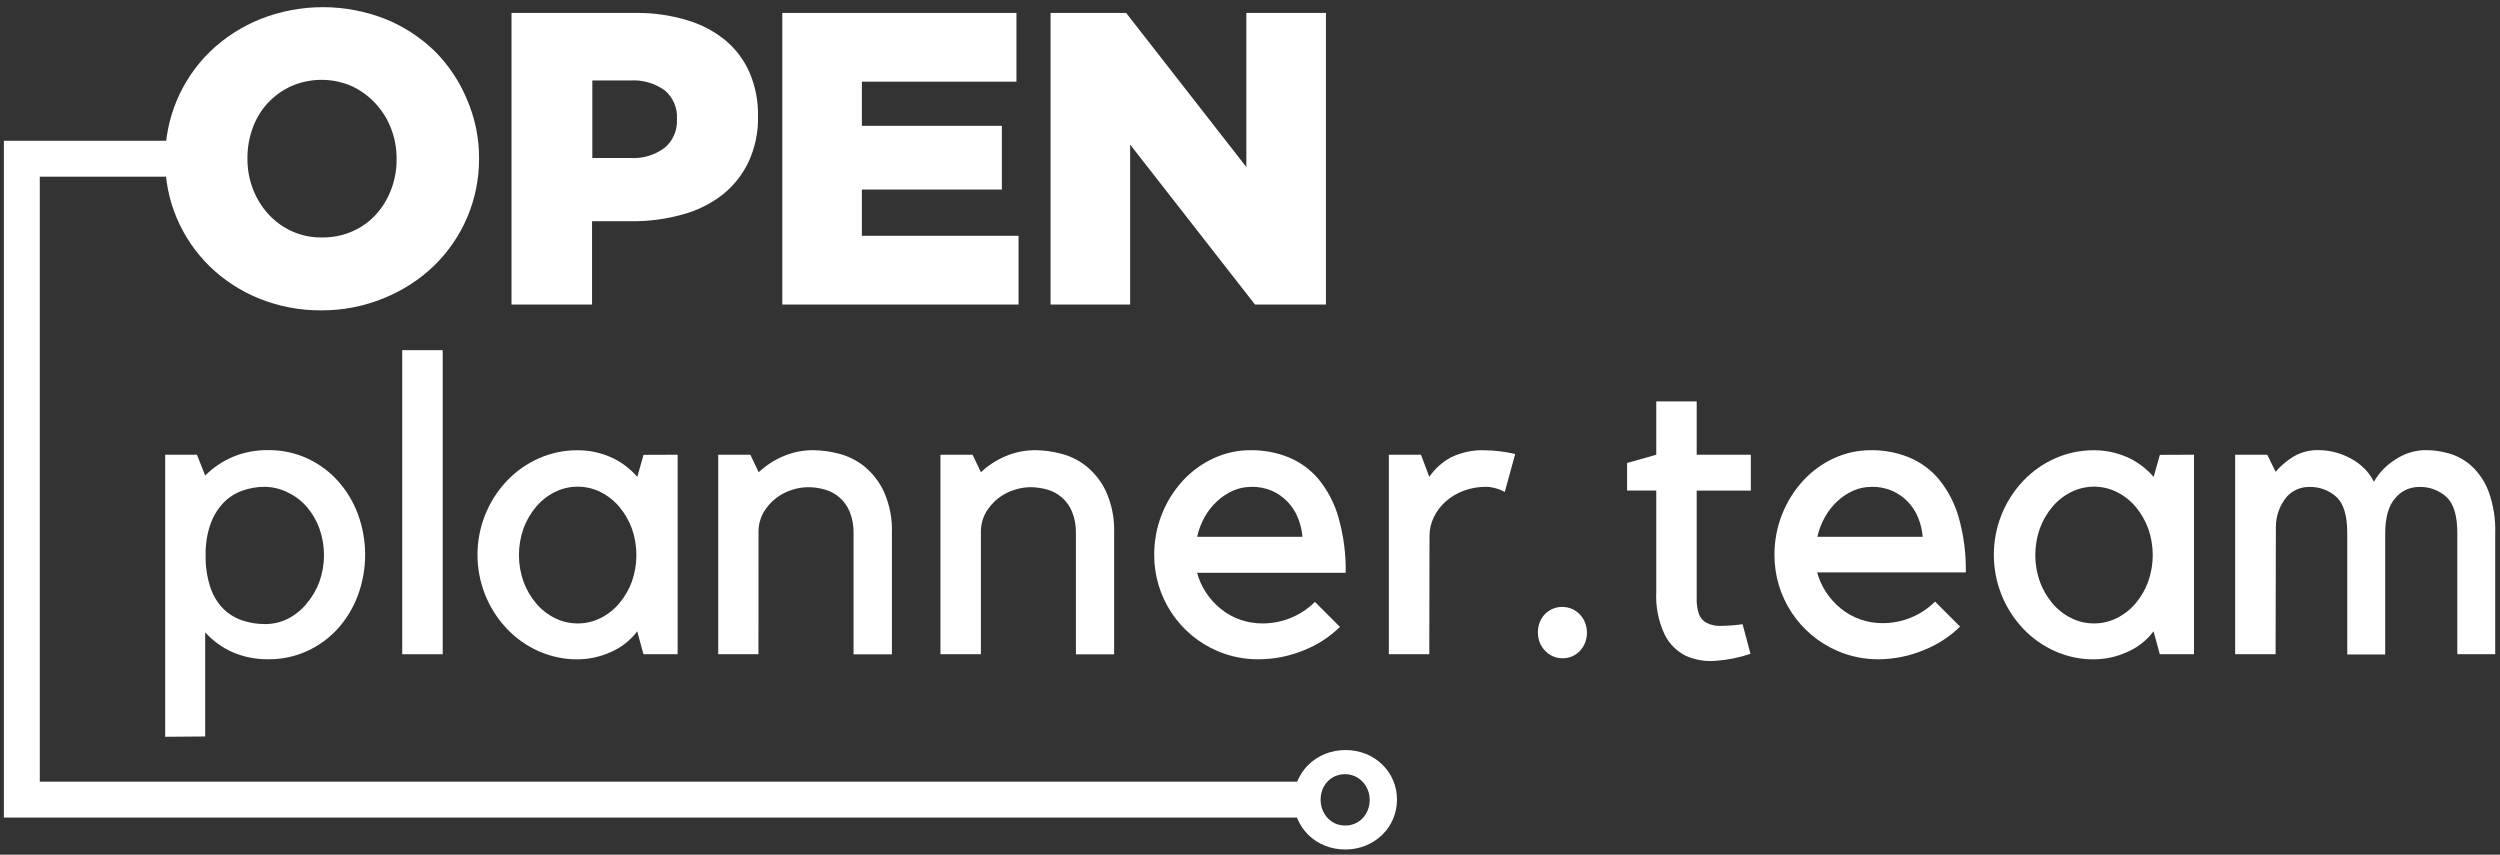 <?xml version="1.0" encoding="UTF-8"?>
<svg width="117px" height="40px" viewBox="0 0 117 40" version="1.1" xmlns="http://www.w3.org/2000/svg" xmlns:xlink="http://www.w3.org/1999/xlink">
    <rect x="0" y="0" width="117" height="40" fill="#333333" stroke="none"/>
    <!-- Generator: Sketch 50.2 (55047) - http://www.bohemiancoding.com/sketch -->
    <title>opt-logo-white</title>
    <desc>Created with Sketch.</desc>
    <defs></defs>
    <g id="Home" stroke="none" stroke-width="1" fill="none" fill-rule="evenodd">
        <g transform="translate(-243, -5147)" fill="#FFFFFF" fill-rule="nonzero" id="Group-9">
            <g transform="translate(0, 5027)">
                <g id="opt-logo-white" transform="translate(243, 120)">
                    <polygon id="Shape" points="1.862 36.582 1.862 8.269 9.455 8.269 9.455 6.588 0.182 6.588 0.182 38.262 61.392 38.262 61.392 36.582"></polygon>
                    <path d="M15.049,14.524 C14.047,14.534 13.053,14.346 12.124,13.97 C11.261,13.621 10.473,13.107 9.805,12.457 C9.153,11.817 8.634,11.055 8.276,10.215 C7.907,9.347 7.722,8.412 7.731,7.469 L7.731,7.429 C7.722,5.539 8.481,3.728 9.835,2.41 C10.515,1.757 11.314,1.242 12.188,0.891 C14.067,0.15 16.158,0.15 18.037,0.891 C18.901,1.24 19.688,1.754 20.356,2.403 C20.994,3.046 21.501,3.806 21.849,4.642 C22.227,5.51 22.422,6.448 22.42,7.395 L22.42,7.435 C22.424,9.319 21.664,11.124 20.313,12.437 C19.633,13.09 18.834,13.605 17.96,13.956 C17.036,14.335 16.047,14.528 15.049,14.524 Z M15.079,11.113 C15.571,11.119 16.058,11.019 16.508,10.82 C16.924,10.636 17.297,10.367 17.603,10.03 C17.908,9.691 18.146,9.297 18.306,8.871 C18.477,8.422 18.564,7.946 18.561,7.466 L18.561,7.429 C18.564,6.948 18.477,6.472 18.306,6.024 C18.142,5.591 17.897,5.194 17.583,4.854 C17.269,4.51 16.891,4.232 16.471,4.034 C15.564,3.637 14.533,3.637 13.627,4.034 C12.788,4.413 12.139,5.117 11.829,5.983 C11.662,6.435 11.578,6.913 11.58,7.395 L11.58,7.435 C11.577,7.915 11.664,8.392 11.835,8.84 C11.998,9.271 12.24,9.668 12.548,10.01 C12.858,10.352 13.235,10.627 13.654,10.82 C14.101,11.022 14.588,11.122 15.079,11.113 Z" id="Shape"></path>
                    <path d="M23.939,0.605 L29.788,0.605 C30.585,0.599 31.378,0.712 32.141,0.941 C32.796,1.13 33.406,1.448 33.936,1.876 C34.429,2.284 34.819,2.802 35.076,3.388 C35.349,4.025 35.485,4.712 35.476,5.405 L35.476,5.445 C35.491,6.178 35.34,6.904 35.035,7.57 C34.752,8.169 34.336,8.695 33.818,9.109 C33.259,9.543 32.617,9.859 31.933,10.04 C31.167,10.255 30.375,10.36 29.58,10.353 L27.708,10.353 L27.708,14.252 L23.939,14.252 L23.939,0.605 Z M29.516,7.395 C30.086,7.428 30.65,7.258 31.106,6.914 C31.49,6.593 31.702,6.111 31.681,5.61 L31.681,5.57 C31.714,5.056 31.5,4.557 31.106,4.225 C30.638,3.892 30.069,3.729 29.496,3.765 L27.721,3.765 L27.721,7.395 L29.516,7.395 Z" id="Shape"></path>
                    <polygon id="Shape" points="36.612 0.605 47.57 0.605 47.57 3.822 40.336 3.822 40.336 5.889 46.887 5.889 46.887 8.871 40.336 8.871 40.336 11.035 47.667 11.035 47.667 14.252 36.612 14.252"></polygon>
                    <polygon id="Shape" points="49.166 0.605 52.703 0.605 58.329 7.818 58.329 0.605 62.054 0.605 62.054 14.252 58.733 14.252 52.891 6.766 52.891 14.252 49.166 14.252"></polygon>
                    <path d="M7.731,34.481 L7.731,21.281 L9.217,21.281 L9.603,22.255 C9.976,21.882 10.418,21.584 10.904,21.378 C11.428,21.163 11.989,21.057 12.555,21.066 C13.178,21.059 13.795,21.189 14.363,21.445 C14.907,21.693 15.396,22.049 15.798,22.491 C16.21,22.946 16.532,23.475 16.746,24.05 C17.203,25.284 17.203,26.639 16.746,27.872 C16.532,28.448 16.21,28.977 15.798,29.432 C15.395,29.873 14.907,30.227 14.363,30.474 C13.795,30.73 13.178,30.86 12.555,30.854 C11.977,30.861 11.404,30.747 10.874,30.518 C10.39,30.302 9.957,29.987 9.603,29.593 L9.603,34.467 L7.731,34.481 Z M12.403,22.783 C12.037,22.781 11.673,22.844 11.328,22.968 C10.989,23.091 10.684,23.291 10.437,23.553 C10.169,23.843 9.965,24.187 9.839,24.561 C9.686,25.017 9.613,25.496 9.624,25.976 C9.612,26.482 9.684,26.987 9.839,27.469 C9.958,27.846 10.163,28.191 10.437,28.477 C10.688,28.728 10.992,28.918 11.328,29.032 C11.674,29.15 12.038,29.209 12.403,29.207 C12.777,29.208 13.145,29.122 13.479,28.955 C13.819,28.779 14.119,28.534 14.36,28.235 C14.613,27.936 14.812,27.595 14.948,27.227 C15.235,26.42 15.235,25.539 14.948,24.733 C14.815,24.364 14.615,24.022 14.36,23.724 C14.116,23.442 13.816,23.213 13.479,23.052 C13.146,22.882 12.778,22.79 12.403,22.783 Z" id="Shape"></path>
                    <polygon id="Shape" points="20.719 16.387 20.719 30.618 18.824 30.618 18.824 16.387"></polygon>
                    <path d="M31.714,21.281 L31.714,30.618 L30.114,30.618 L29.822,29.546 C29.498,29.974 29.068,30.31 28.575,30.521 C28.091,30.739 27.566,30.853 27.035,30.857 C26.408,30.862 25.787,30.732 25.213,30.477 C24.656,30.23 24.152,29.876 23.731,29.435 C21.885,27.49 21.885,24.44 23.731,22.494 C24.153,22.053 24.656,21.699 25.213,21.452 C25.787,21.197 26.408,21.068 27.035,21.072 C27.551,21.071 28.062,21.174 28.538,21.375 C29.034,21.587 29.474,21.91 29.825,22.319 L30.118,21.287 L31.714,21.281 Z M27.035,29.176 C27.408,29.178 27.775,29.092 28.108,28.924 C28.444,28.756 28.743,28.521 28.985,28.232 C29.237,27.932 29.435,27.591 29.57,27.224 C29.855,26.417 29.855,25.536 29.57,24.729 C29.435,24.362 29.237,24.021 28.985,23.721 C28.743,23.433 28.444,23.197 28.108,23.029 C27.433,22.691 26.638,22.691 25.963,23.029 C25.626,23.197 25.328,23.432 25.086,23.721 C24.834,24.021 24.636,24.362 24.501,24.729 C24.215,25.536 24.215,26.417 24.501,27.224 C24.636,27.591 24.834,27.932 25.086,28.232 C25.327,28.521 25.626,28.756 25.963,28.924 C26.295,29.092 26.663,29.178 27.035,29.176 Z" id="Shape"></path>
                    <path d="M35.496,30.618 L33.613,30.618 L33.613,21.281 L35.116,21.281 L35.506,22.101 C35.836,21.79 36.218,21.54 36.635,21.361 C37.09,21.164 37.581,21.064 38.077,21.069 C38.465,21.075 38.851,21.127 39.227,21.224 C39.664,21.331 40.073,21.531 40.427,21.808 C40.825,22.129 41.144,22.536 41.361,22.998 C41.638,23.617 41.768,24.291 41.741,24.968 L41.741,30.622 L39.946,30.622 L39.946,24.948 C39.954,24.603 39.891,24.259 39.761,23.939 C39.552,23.433 39.12,23.052 38.592,22.908 C38.334,22.836 38.069,22.799 37.802,22.8 C37.56,22.805 37.32,22.845 37.089,22.918 C36.527,23.085 36.047,23.457 35.745,23.96 C35.573,24.259 35.488,24.6 35.499,24.945 L35.496,30.618 Z" id="Shape"></path>
                    <path d="M45.906,30.618 L44.013,30.618 L44.013,21.281 L45.516,21.281 L45.906,22.101 C46.236,21.79 46.618,21.54 47.035,21.361 C47.49,21.164 47.981,21.064 48.477,21.069 C48.865,21.075 49.251,21.127 49.627,21.224 C50.064,21.331 50.473,21.531 50.827,21.808 C51.225,22.129 51.544,22.536 51.761,22.998 C52.038,23.617 52.168,24.291 52.141,24.968 L52.141,30.622 L50.353,30.622 L50.353,24.948 C50.361,24.603 50.298,24.259 50.168,23.939 C49.959,23.433 49.527,23.052 48.998,22.908 C48.741,22.836 48.475,22.799 48.208,22.8 C47.967,22.805 47.727,22.845 47.496,22.918 C46.933,23.085 46.454,23.457 46.151,23.96 C45.98,24.259 45.895,24.6 45.906,24.945 L45.906,30.618 Z" id="Shape"></path>
                    <path d="M58.891,30.854 C58.237,30.859 57.59,30.729 56.988,30.474 C55.178,29.706 54.007,27.926 54.017,25.96 C54.013,24.676 54.493,23.437 55.361,22.491 C55.766,22.053 56.252,21.699 56.793,21.449 C57.343,21.195 57.942,21.065 58.548,21.069 C59.152,21.064 59.752,21.178 60.313,21.405 C60.858,21.63 61.34,21.984 61.718,22.437 C62.144,22.963 62.458,23.57 62.642,24.222 C62.881,25.062 62.994,25.933 62.978,26.807 L56.024,26.807 C56.114,27.143 56.26,27.462 56.454,27.751 C56.644,28.036 56.876,28.29 57.143,28.504 C57.412,28.72 57.715,28.888 58.04,29.002 C58.375,29.119 58.728,29.178 59.082,29.176 C60.003,29.18 60.887,28.817 61.539,28.168 L62.709,29.338 C62.227,29.81 61.656,30.181 61.029,30.43 C60.351,30.711 59.624,30.855 58.891,30.854 Z M58.555,22.787 C58.263,22.785 57.975,22.844 57.708,22.961 C57.436,23.082 57.186,23.247 56.968,23.449 C56.736,23.663 56.538,23.913 56.383,24.188 C56.219,24.481 56.097,24.795 56.024,25.123 L60.955,25.123 C60.929,24.814 60.857,24.512 60.739,24.225 C60.626,23.946 60.461,23.692 60.252,23.476 C60.044,23.261 59.796,23.089 59.523,22.968 C59.212,22.838 58.878,22.774 58.541,22.783 L58.555,22.787 Z" id="Shape"></path>
                    <path d="M70.158,22.901 C70.08,22.874 69.989,22.848 69.886,22.824 C69.776,22.796 69.663,22.783 69.55,22.783 C69.191,22.78 68.834,22.843 68.497,22.968 C68.191,23.082 67.907,23.25 67.661,23.466 C67.429,23.671 67.241,23.92 67.106,24.198 C66.97,24.474 66.9,24.778 66.901,25.086 L66.891,30.618 L64.998,30.618 L64.998,21.281 L66.501,21.281 L66.891,22.316 C67.15,21.937 67.495,21.626 67.899,21.408 C68.393,21.167 68.939,21.051 69.489,21.072 C69.968,21.08 70.445,21.138 70.911,21.247 L70.424,23.022 L70.158,22.901 Z" id="Shape"></path>
                    <path d="M80.316,30.924 C79.836,30.97 79.353,30.892 78.911,30.699 C78.472,30.485 78.117,30.13 77.903,29.691 C77.611,29.066 77.477,28.379 77.513,27.691 L77.513,22.958 L76.148,22.958 L76.148,21.667 L77.513,21.281 L77.513,18.787 L79.405,18.787 L79.405,21.281 L81.939,21.281 L81.939,22.961 L79.405,22.961 L79.405,28.003 C79.396,28.254 79.432,28.505 79.513,28.743 C79.578,28.919 79.706,29.065 79.872,29.153 C80.081,29.254 80.312,29.302 80.545,29.291 C80.882,29.287 81.219,29.261 81.553,29.213 L81.923,30.598 C81.403,30.776 80.863,30.885 80.316,30.924 Z" id="Shape"></path>
                    <path d="M87.919,30.854 C87.266,30.859 86.618,30.729 86.017,30.474 C84.207,29.706 83.035,27.926 83.045,25.96 C83.042,24.676 83.522,23.437 84.39,22.491 C84.794,22.053 85.281,21.699 85.822,21.449 C86.372,21.195 86.971,21.065 87.576,21.069 C88.181,21.064 88.781,21.178 89.341,21.405 C89.886,21.63 90.369,21.984 90.746,22.437 C91.168,22.958 91.48,23.558 91.664,24.202 C91.902,25.042 92.016,25.913 92,26.787 L85.042,26.787 C85.133,27.123 85.278,27.442 85.472,27.731 C85.663,28.018 85.896,28.275 86.165,28.491 C86.433,28.706 86.737,28.875 87.062,28.988 C87.397,29.106 87.749,29.165 88.104,29.163 C89.025,29.166 89.909,28.803 90.561,28.155 L91.731,29.324 C91.249,29.796 90.678,30.168 90.05,30.417 C89.376,30.701 88.652,30.85 87.919,30.854 Z M87.583,22.787 C87.292,22.785 87.003,22.844 86.736,22.961 C86.465,23.082 86.215,23.247 85.997,23.449 C85.764,23.663 85.567,23.913 85.412,24.188 C85.247,24.481 85.126,24.795 85.052,25.123 L89.983,25.123 C89.958,24.814 89.885,24.512 89.768,24.225 C89.655,23.946 89.49,23.692 89.281,23.476 C89.073,23.261 88.825,23.089 88.551,22.968 C88.241,22.838 87.906,22.774 87.57,22.783 L87.583,22.787 Z" id="Shape"></path>
                    <path d="M102.679,21.281 L102.679,30.618 L101.079,30.618 L100.787,29.546 C100.463,29.974 100.033,30.31 99.539,30.521 C99.055,30.739 98.531,30.853 98,30.857 C97.373,30.862 96.751,30.732 96.178,30.477 C95.621,30.23 95.117,29.876 94.696,29.435 C92.85,27.49 92.85,24.44 94.696,22.494 C95.117,22.053 95.621,21.699 96.178,21.452 C96.751,21.197 97.373,21.068 98,21.072 C98.516,21.071 99.027,21.174 99.503,21.375 C99.998,21.587 100.439,21.91 100.79,22.319 L101.082,21.287 L102.679,21.281 Z M98,29.176 C98.372,29.178 98.74,29.092 99.072,28.924 C99.409,28.756 99.708,28.521 99.95,28.232 C100.201,27.932 100.399,27.591 100.534,27.224 C100.82,26.417 100.82,25.536 100.534,24.729 C100.399,24.362 100.201,24.021 99.95,23.721 C99.708,23.433 99.409,23.197 99.072,23.029 C98.397,22.691 97.603,22.691 96.928,23.029 C96.591,23.197 96.292,23.432 96.05,23.721 C95.798,24.021 95.6,24.362 95.466,24.729 C95.18,25.536 95.18,26.417 95.466,27.224 C95.6,27.591 95.798,27.932 96.05,28.232 C96.292,28.521 96.591,28.756 96.928,28.924 C97.26,29.092 97.628,29.178 98,29.176 Z" id="Shape"></path>
                    <path d="M106.497,30.618 L104.605,30.618 L104.605,21.281 L106.108,21.281 L106.497,22.081 C106.738,21.801 107.02,21.561 107.334,21.368 C107.695,21.157 108.107,21.052 108.524,21.066 C108.731,21.068 108.937,21.09 109.139,21.133 C109.382,21.184 109.618,21.263 109.842,21.368 C110.092,21.485 110.325,21.635 110.534,21.815 C110.768,22.02 110.96,22.267 111.099,22.545 C111.343,22.119 111.69,21.76 112.108,21.503 C112.531,21.218 113.029,21.066 113.539,21.066 C113.902,21.069 114.263,21.121 114.612,21.22 C115.003,21.332 115.362,21.532 115.664,21.805 C116.019,22.135 116.293,22.542 116.464,22.995 C116.693,23.626 116.799,24.294 116.776,24.965 L116.776,30.618 L115.002,30.618 L115.002,24.948 C115.002,24.141 114.836,23.581 114.504,23.267 C114.146,22.939 113.672,22.767 113.187,22.79 C112.762,22.794 112.361,22.987 112.094,23.318 C111.783,23.669 111.627,24.222 111.627,24.975 L111.627,30.629 L109.852,30.629 L109.852,24.948 C109.852,24.141 109.686,23.581 109.355,23.267 C108.997,22.939 108.522,22.767 108.037,22.79 C107.654,22.793 107.289,22.955 107.029,23.237 C106.698,23.631 106.515,24.128 106.511,24.642 L106.497,30.618 Z" id="Shape"></path>
                    <path d="M62.958,39.755 C62.629,39.758 62.302,39.697 61.997,39.573 C61.712,39.459 61.453,39.29 61.234,39.076 C61.019,38.866 60.848,38.616 60.729,38.339 C60.607,38.054 60.545,37.746 60.548,37.435 C60.545,36.814 60.795,36.218 61.24,35.785 C61.462,35.57 61.724,35.4 62.01,35.284 C62.627,35.041 63.313,35.041 63.929,35.284 C64.214,35.399 64.473,35.568 64.692,35.782 C64.907,35.991 65.078,36.242 65.197,36.518 C65.319,36.803 65.381,37.111 65.378,37.422 C65.382,38.043 65.132,38.639 64.686,39.072 C64.464,39.287 64.202,39.457 63.916,39.573 C63.612,39.696 63.286,39.758 62.958,39.755 Z M62.958,38.635 C63.119,38.637 63.278,38.603 63.425,38.538 C63.562,38.477 63.684,38.389 63.785,38.279 C63.885,38.168 63.964,38.039 64.017,37.899 C64.073,37.752 64.101,37.596 64.101,37.439 C64.101,37.281 64.073,37.125 64.017,36.978 C63.963,36.836 63.881,36.706 63.778,36.595 C63.674,36.483 63.55,36.393 63.412,36.329 C63.114,36.199 62.775,36.199 62.477,36.329 C62.202,36.453 61.988,36.684 61.886,36.968 C61.832,37.116 61.804,37.271 61.805,37.429 C61.804,37.586 61.833,37.742 61.889,37.889 C61.943,38.03 62.023,38.16 62.124,38.272 C62.226,38.384 62.35,38.475 62.487,38.538 C62.638,38.605 62.803,38.637 62.968,38.632 L62.958,38.635 Z" id="Shape"></path>
                    <path d="M72.296,30.44 C72.398,30.552 72.521,30.643 72.659,30.706 C72.805,30.774 72.965,30.808 73.126,30.807 C73.287,30.808 73.446,30.775 73.593,30.709 C73.73,30.649 73.852,30.561 73.953,30.45 C74.053,30.339 74.132,30.211 74.185,30.071 C74.241,29.924 74.27,29.767 74.269,29.61 C74.27,29.453 74.241,29.297 74.185,29.15 C74.131,29.008 74.05,28.878 73.946,28.766 C73.843,28.655 73.718,28.565 73.58,28.501 C73.282,28.371 72.943,28.371 72.645,28.501 C72.37,28.625 72.156,28.855 72.054,29.139 C72,29.287 71.972,29.443 71.973,29.6 C71.973,29.757 72.001,29.913 72.057,30.061 C72.112,30.201 72.193,30.33 72.296,30.44 Z" id="Shape"></path>
                </g>
            </g>
        </g>
    </g>
</svg>